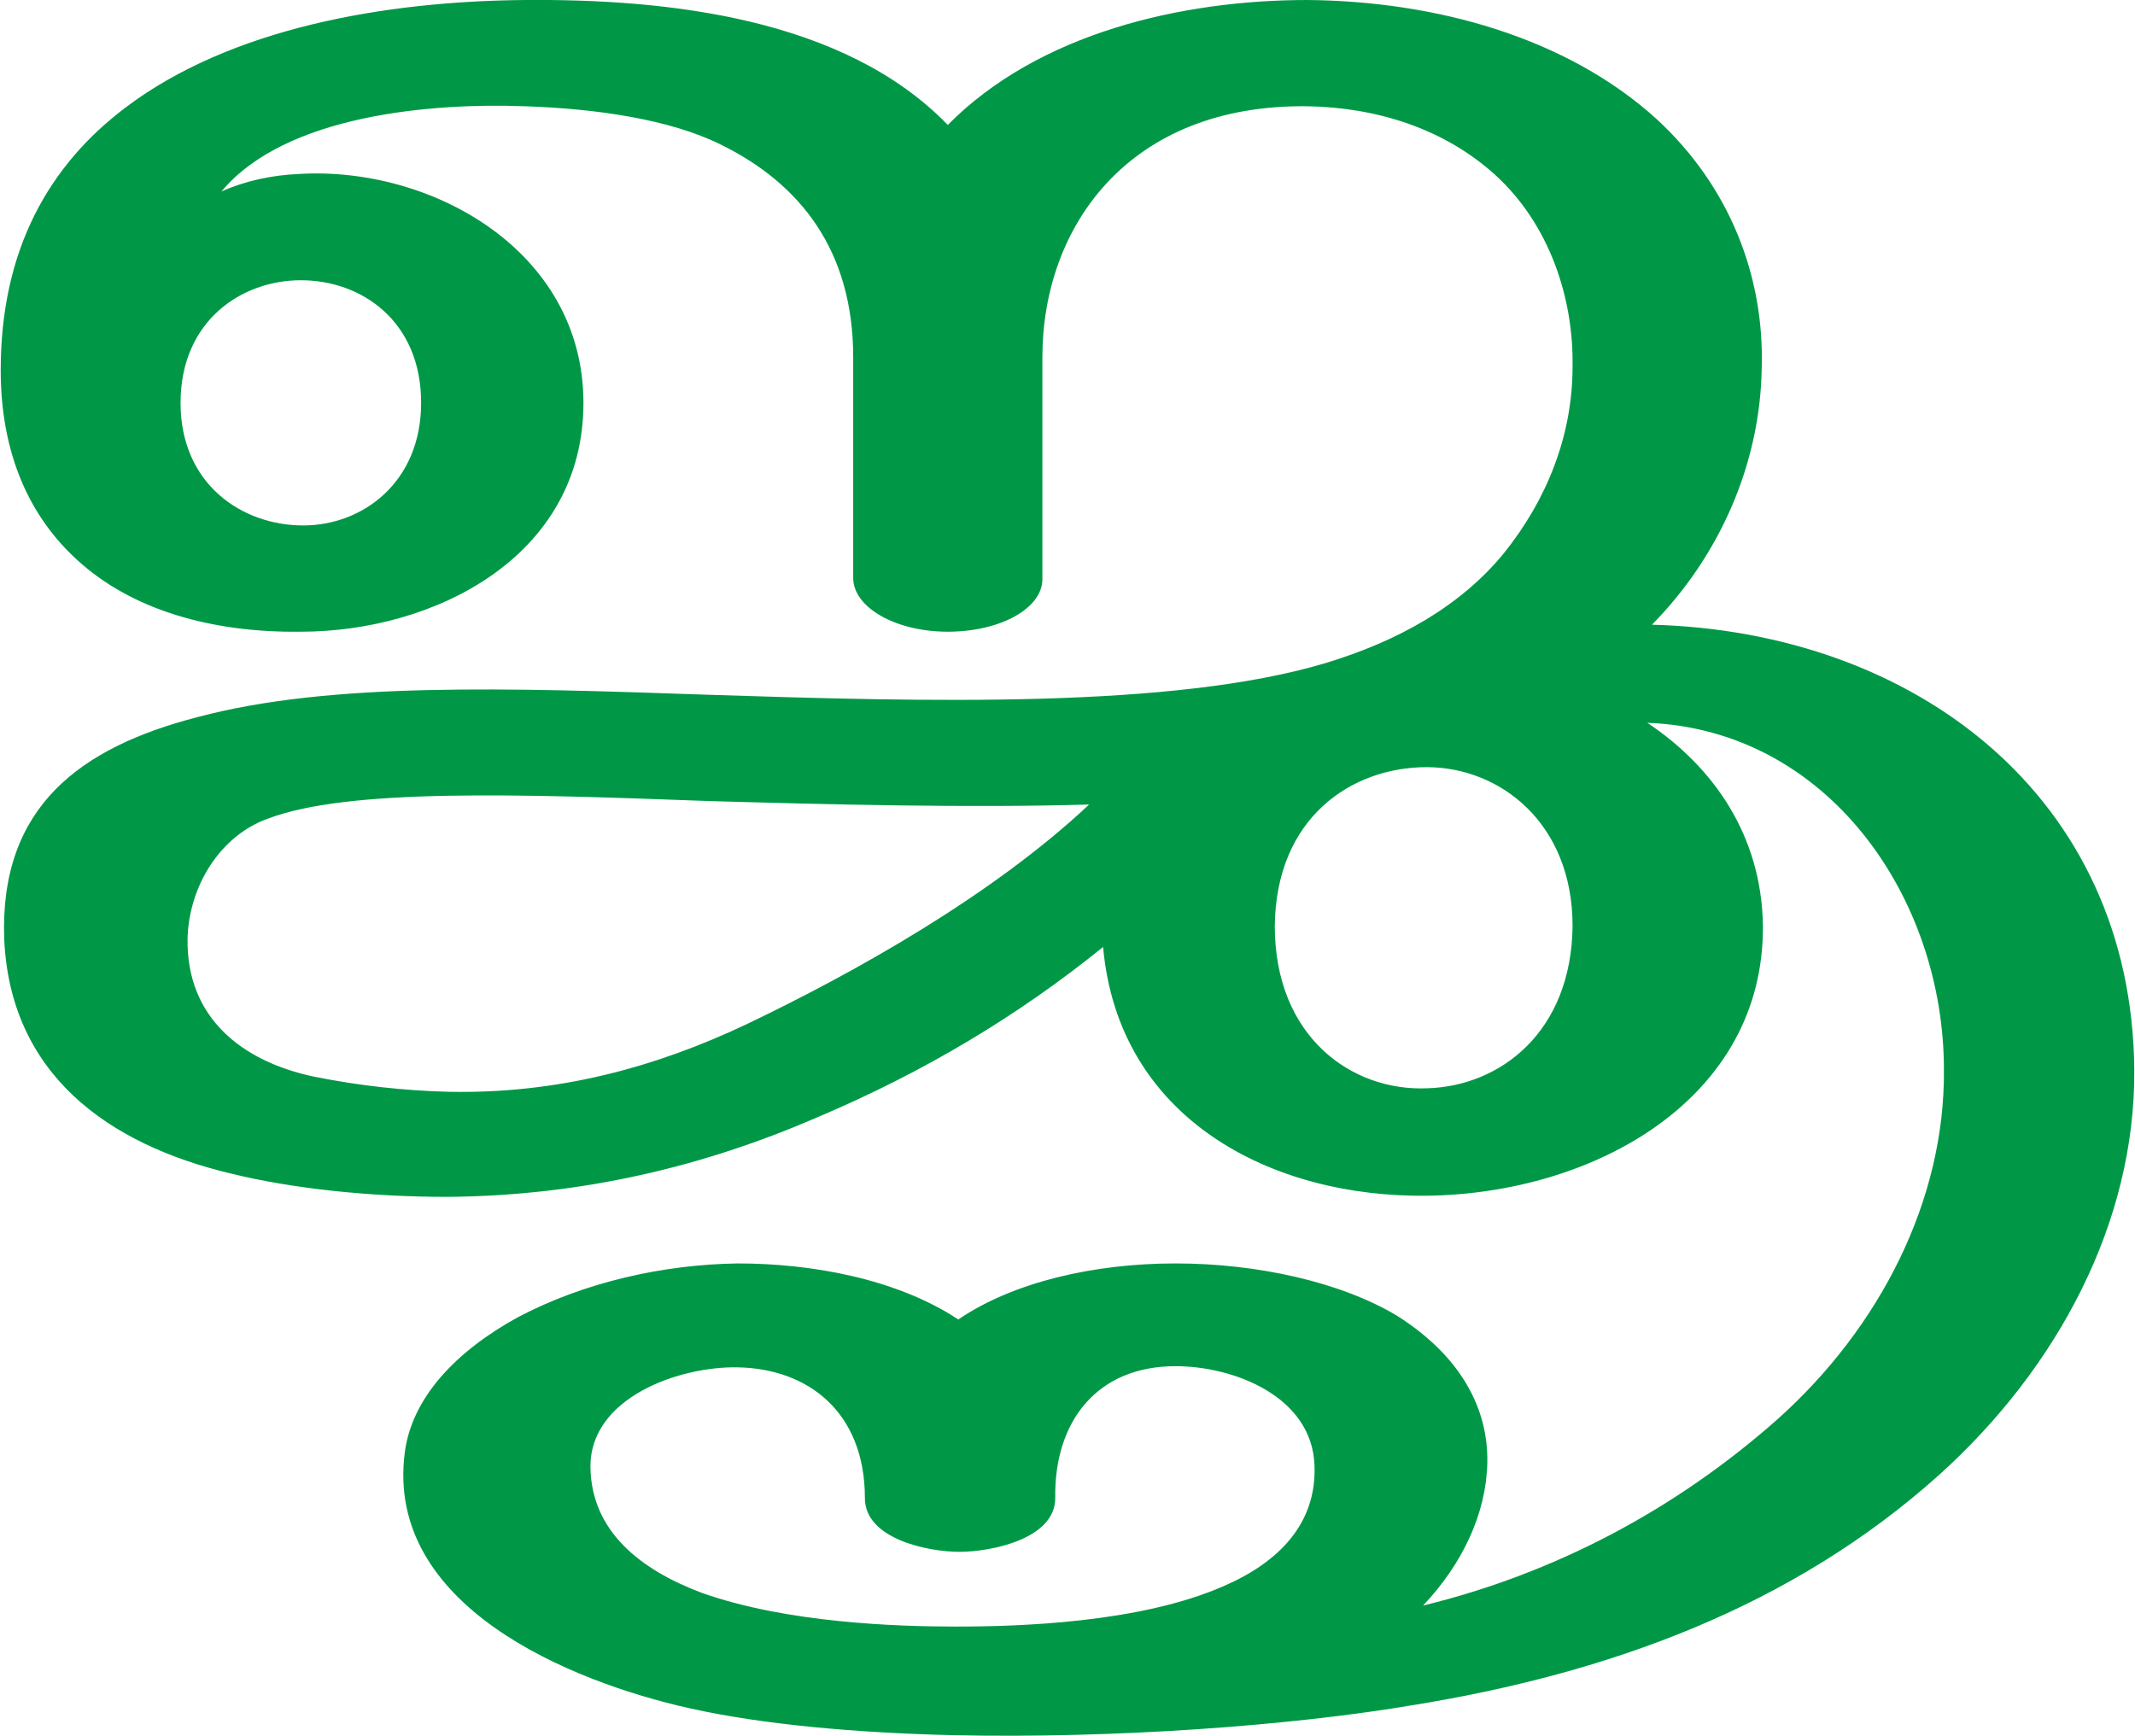 <?xml version="1.0" encoding="UTF-8"?>
<!DOCTYPE svg PUBLIC "-//W3C//DTD SVG 1.1//EN" "http://www.w3.org/Graphics/SVG/1.1/DTD/svg11.dtd">
<!-- Creator: CorelDRAW X8 -->
<svg xmlns="http://www.w3.org/2000/svg" xml:space="preserve" width="1827px" height="1486px" version="1.1" style="shape-rendering:geometricPrecision; text-rendering:geometricPrecision; image-rendering:optimizeQuality; fill-rule:evenodd; clip-rule:evenodd"
viewBox="0 0 1827 1487"
 xmlns:xlink="http://www.w3.org/1999/xlink">
 <defs>
  <style type="text/css">
   <![CDATA[
    .fil0 {fill:#009846;fill-rule:nonzero}
   ]]>
  </style>
 </defs>
 <g id="Layer_x0020_1">
  <path class="fil0" d="M932 689c-104,3 -222,0 -326,-3 -163,-6 -308,-11 -377,15 -42,15 -68,59 -69,103 -1,68 47,105 108,118 40,8 78,12 115,13 94,2 178,-21 256,-58 92,-44 210,-110 293,-188zm482 -154c226,6 411,148 413,381 1,130 -65,255 -167,347 -127,114 -284,170 -449,197 -106,18 -257,29 -396,26 -83,-2 -162,-9 -225,-23 -103,-23 -261,-88 -244,-219 6,-47 44,-87 97,-116 57,-30 124,-45 188,-46 63,0 136,13 189,48 47,-32 116,-48 186,-48 70,0 142,16 190,45 55,35 78,80 77,126 -1,43 -21,86 -55,122 111,-27 215,-81 304,-160 87,-78 143,-187 142,-299 0,-147 -99,-291 -254,-297 57,38 98,97 99,174 1,148 -144,229 -287,231 -134,2 -265,-66 -278,-213 -73,59 -153,107 -245,146 -97,42 -201,67 -316,68 -67,0 -133,-7 -186,-20 -105,-25 -189,-85 -194,-201 -4,-113 65,-164 166,-190 113,-30 264,-25 437,-19 186,6 397,12 528,-27 63,-19 116,-49 153,-94 37,-46 59,-101 59,-160 1,-59 -20,-122 -66,-164 -44,-40 -102,-58 -161,-59 -153,-2 -227,103 -227,215 0,27 0,164 0,190 0,25 -36,45 -81,45 -45,0 -81,-21 -81,-46 0,-26 0,-162 0,-189 0,-92 -46,-149 -113,-182 -44,-22 -108,-31 -168,-33 -79,-3 -205,7 -260,73 20,-9 43,-14 66,-15 114,-7 244,66 244,196 0,132 -128,196 -242,196 -77,1 -145,-19 -191,-61 -41,-37 -66,-91 -66,-163 0,-104 42,-176 107,-225 90,-68 222,-91 342,-92 121,-1 273,15 362,107 78,-79 201,-107 308,-107 110,1 222,32 299,102 63,58 92,135 90,212 -1,83 -36,162 -94,221zm-596 858c53,0 158,-3 230,-35 46,-20 79,-53 77,-103 -2,-59 -69,-85 -119,-85 -67,0 -104,47 -103,113 0,35 -55,46 -82,46 -27,0 -81,-11 -81,-46 0,-74 -49,-111 -109,-112 -50,-1 -127,26 -126,86 1,54 42,87 95,107 73,26 168,29 218,29zm-664 -1048c0,70 53,105 105,105 51,0 101,-37 101,-105 0,-70 -51,-105 -103,-105 -51,0 -103,35 -103,105zm937 448c0,95 66,142 131,139 62,-2 123,-48 124,-139 0,-88 -62,-136 -125,-136 -64,0 -129,43 -130,136z"/>
 </g>
</svg>
